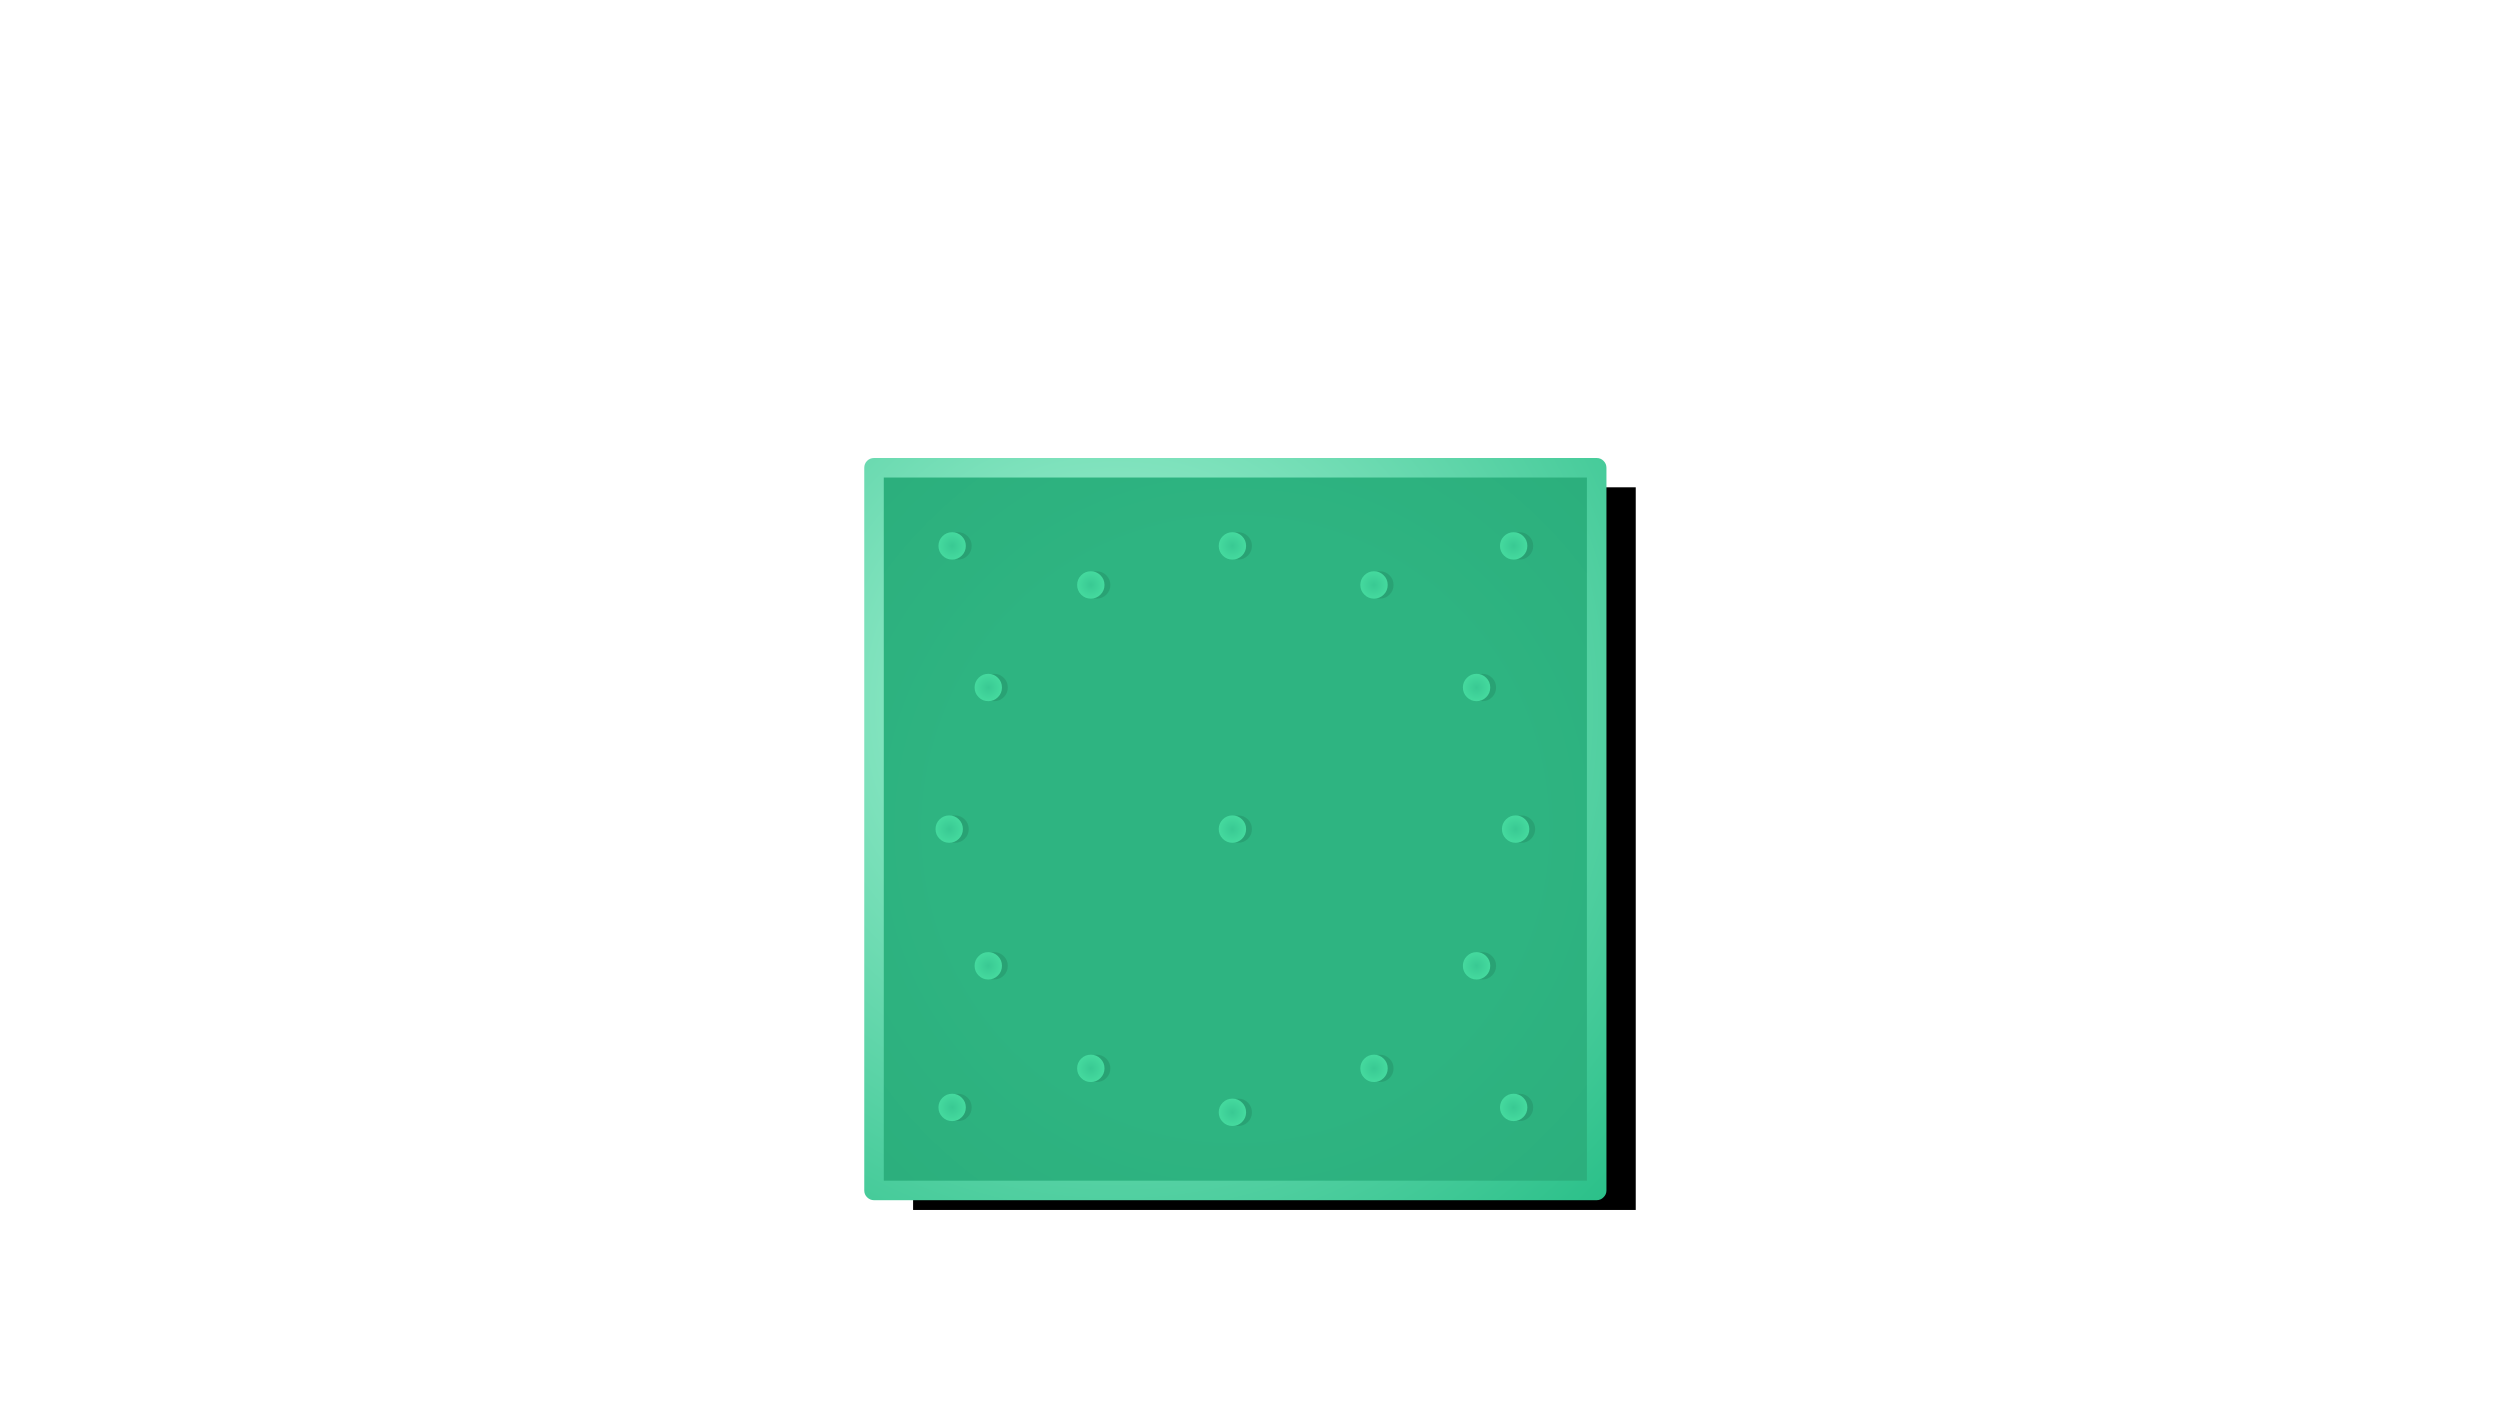 
<svg xmlns="http://www.w3.org/2000/svg" version="1.1" xmlns:xlink="http://www.w3.org/1999/xlink" preserveAspectRatio="none" x="0px" y="0px" width="1280px" height="720px" viewBox="0 0 1280 720">
<defs>
<radialGradient id="Gradient_1" gradientUnits="userSpaceOnUse" cx="0" cy="0" r="581.8" fx="0" fy="0" gradientTransform="matrix( 1, 0, 0, 1, 0,0) " spreadMethod="pad">
<stop  offset="25.882%" stop-color="#2EB481"/>

<stop  offset="100%" stop-color="#259F6F"/>
</radialGradient>

<radialGradient id="Gradient_2" gradientUnits="userSpaceOnUse" cx="0" cy="0" r="7.55" fx="0" fy="0" gradientTransform="matrix( 1, 0, 0, 1, 1425.9,134.05) " spreadMethod="pad">
<stop  offset="0%" stop-color="#39C993"/>

<stop  offset="100%" stop-color="#46DB9F"/>
</radialGradient>

<radialGradient id="Gradient_3" gradientUnits="userSpaceOnUse" cx="0" cy="0" r="409.45" fx="0" fy="0" gradientTransform="matrix( 1, 0, 0, 1, -60.95,-61.95) " spreadMethod="pad">
<stop  offset="25.882%" stop-color="#86E5C1"/>

<stop  offset="100%" stop-color="#17B87D"/>
</radialGradient>

<filter id="Filter_1" x="-20%" y="-20%" width="140%" height="140%" color-interpolation-filters="sRGB">
<feGaussianBlur in="SourceGraphic" stdDeviation="3.333,3.333" result="result1"/>

<feColorMatrix in="result1" type="matrix" values="1 0 0 0 0 0 1 0 0 0 0 0 1 0 0 0 0 0 0.1 0" result="result2"/>
</filter>

<g id="fsdg3547_0_Layer0_0_FILL">
<path fill="#000000" stroke="none" d="
M -185 -185
L -185 185 185 185 185 -185 -185 -185 Z"/>
</g>

<g id="dsvs3436_7_Layer3_0_FILL">
<path fill="url(#Gradient_1)" stroke="none" d="
M -185 -185
L -185 185 185 185 185 -185 -185 -185 Z"/>
</g>

<g id="Duplicate_Items_Folder_fdbd4546_copy_0_Layer0_0_MEMBER_0_FILL">
<path fill="#000000" fill-opacity="0.098" stroke="none" d="
M 1432.9 134.05
Q 1432.9 131.15 1430.85 129.1 1428.8 127.05 1425.9 127.05 1423 127.05 1420.95 129.1 1418.9 131.15 1418.9 134.05 1418.9 136.95 1420.95 139 1423 141.05 1425.9 141.05 1428.8 141.05 1430.85 139 1432.9 136.95 1432.9 134.05 Z"/>
</g>

<g id="Duplicate_Items_Folder_fdbd4546_copy_0_Layer0_0_MEMBER_1_FILL">
<path fill="url(#Gradient_2)" stroke="none" d="
M 1432.9 134.05
Q 1432.9 131.15 1430.85 129.1 1428.8 127.05 1425.9 127.05 1423 127.05 1420.95 129.1 1418.9 131.15 1418.9 134.05 1418.9 136.95 1420.95 139 1423 141.05 1425.9 141.05 1428.8 141.05 1430.85 139 1432.9 136.95 1432.9 134.05 Z"/>
</g>

<g id="Duplicate_Items_Folder_fdbd4546_copy_0_Layer0_1_MEMBER_0_FILL">
<path fill="#000000" fill-opacity="0.098" stroke="none" d="
M 1432.9 134.05
Q 1432.9 131.15 1430.85 129.1 1428.8 127.05 1425.9 127.05 1423 127.05 1420.95 129.1 1418.9 131.15 1418.9 134.05 1418.9 136.95 1420.95 139 1423 141.05 1425.9 141.05 1428.8 141.05 1430.85 139 1432.9 136.95 1432.9 134.05 Z"/>
</g>

<g id="Duplicate_Items_Folder_fdbd4546_copy_0_Layer0_1_MEMBER_1_FILL">
<path fill="url(#Gradient_2)" stroke="none" d="
M 1432.9 134.05
Q 1432.9 131.15 1430.85 129.1 1428.8 127.05 1425.9 127.05 1423 127.05 1420.95 129.1 1418.9 131.15 1418.9 134.05 1418.9 136.95 1420.95 139 1423 141.05 1425.9 141.05 1428.8 141.05 1430.85 139 1432.9 136.95 1432.9 134.05 Z"/>
</g>

<g id="Duplicate_Items_Folder_fdbd4546_copy_0_Layer0_2_MEMBER_0_FILL">
<path fill="#000000" fill-opacity="0.098" stroke="none" d="
M 1432.9 134.05
Q 1432.9 131.15 1430.85 129.1 1428.8 127.05 1425.9 127.05 1423 127.05 1420.95 129.1 1418.9 131.15 1418.9 134.05 1418.9 136.95 1420.95 139 1423 141.05 1425.9 141.05 1428.8 141.05 1430.85 139 1432.9 136.95 1432.9 134.05 Z"/>
</g>

<g id="Duplicate_Items_Folder_fdbd4546_copy_0_Layer0_2_MEMBER_1_FILL">
<path fill="url(#Gradient_2)" stroke="none" d="
M 1432.9 134.05
Q 1432.9 131.15 1430.85 129.1 1428.8 127.05 1425.9 127.05 1423 127.05 1420.95 129.1 1418.9 131.15 1418.9 134.05 1418.9 136.95 1420.95 139 1423 141.05 1425.9 141.05 1428.8 141.05 1430.85 139 1432.9 136.95 1432.9 134.05 Z"/>
</g>

<g id="Duplicate_Items_Folder_fdbd4546_copy_0_Layer0_3_MEMBER_0_FILL">
<path fill="#000000" fill-opacity="0.098" stroke="none" d="
M 1432.9 134.05
Q 1432.9 131.15 1430.85 129.1 1428.8 127.05 1425.9 127.05 1423 127.05 1420.95 129.1 1418.9 131.15 1418.9 134.05 1418.9 136.95 1420.95 139 1423 141.05 1425.9 141.05 1428.8 141.05 1430.85 139 1432.9 136.95 1432.9 134.05 Z"/>
</g>

<g id="Duplicate_Items_Folder_fdbd4546_copy_0_Layer0_3_MEMBER_1_FILL">
<path fill="url(#Gradient_2)" stroke="none" d="
M 1432.9 134.05
Q 1432.9 131.15 1430.85 129.1 1428.8 127.05 1425.9 127.05 1423 127.05 1420.95 129.1 1418.9 131.15 1418.9 134.05 1418.9 136.95 1420.95 139 1423 141.05 1425.9 141.05 1428.8 141.05 1430.85 139 1432.9 136.95 1432.9 134.05 Z"/>
</g>

<g id="Duplicate_Items_Folder_fdbd4546_copy_0_Layer0_4_MEMBER_0_FILL">
<path fill="#000000" fill-opacity="0.098" stroke="none" d="
M 1432.9 134.05
Q 1432.9 131.15 1430.85 129.1 1428.8 127.05 1425.9 127.05 1423 127.05 1420.95 129.1 1418.9 131.15 1418.9 134.05 1418.9 136.95 1420.95 139 1423 141.05 1425.9 141.05 1428.8 141.05 1430.85 139 1432.9 136.95 1432.9 134.05 Z"/>
</g>

<g id="Duplicate_Items_Folder_fdbd4546_copy_0_Layer0_4_MEMBER_1_FILL">
<path fill="url(#Gradient_2)" stroke="none" d="
M 1432.9 134.05
Q 1432.9 131.15 1430.85 129.1 1428.8 127.05 1425.9 127.05 1423 127.05 1420.95 129.1 1418.9 131.15 1418.9 134.05 1418.9 136.95 1420.95 139 1423 141.05 1425.9 141.05 1428.8 141.05 1430.85 139 1432.9 136.95 1432.9 134.05 Z"/>
</g>

<g id="Duplicate_Items_Folder_fdbd4546_copy_0_Layer0_5_MEMBER_0_FILL">
<path fill="#000000" fill-opacity="0.098" stroke="none" d="
M 1432.9 134.05
Q 1432.9 131.15 1430.85 129.1 1428.8 127.05 1425.9 127.05 1423 127.05 1420.95 129.1 1418.9 131.15 1418.9 134.05 1418.9 136.95 1420.95 139 1423 141.05 1425.9 141.05 1428.8 141.05 1430.85 139 1432.9 136.95 1432.9 134.05 Z"/>
</g>

<g id="Duplicate_Items_Folder_fdbd4546_copy_0_Layer0_5_MEMBER_1_FILL">
<path fill="url(#Gradient_2)" stroke="none" d="
M 1432.9 134.05
Q 1432.9 131.15 1430.85 129.1 1428.8 127.05 1425.9 127.05 1423 127.05 1420.95 129.1 1418.9 131.15 1418.9 134.05 1418.9 136.95 1420.95 139 1423 141.05 1425.9 141.05 1428.8 141.05 1430.85 139 1432.9 136.95 1432.9 134.05 Z"/>
</g>

<g id="Duplicate_Items_Folder_fdbd4546_copy_0_Layer0_6_MEMBER_0_FILL">
<path fill="#000000" fill-opacity="0.098" stroke="none" d="
M 1432.9 134.05
Q 1432.9 131.15 1430.85 129.1 1428.8 127.05 1425.9 127.05 1423 127.05 1420.95 129.1 1418.9 131.15 1418.9 134.05 1418.9 136.95 1420.95 139 1423 141.05 1425.9 141.05 1428.8 141.05 1430.85 139 1432.9 136.95 1432.9 134.05 Z"/>
</g>

<g id="Duplicate_Items_Folder_fdbd4546_copy_0_Layer0_6_MEMBER_1_FILL">
<path fill="url(#Gradient_2)" stroke="none" d="
M 1432.9 134.05
Q 1432.9 131.15 1430.85 129.1 1428.8 127.05 1425.9 127.05 1423 127.05 1420.95 129.1 1418.9 131.15 1418.9 134.05 1418.9 136.95 1420.95 139 1423 141.05 1425.9 141.05 1428.8 141.05 1430.85 139 1432.9 136.95 1432.9 134.05 Z"/>
</g>

<g id="Duplicate_Items_Folder_fdbd4546_copy_0_Layer0_7_MEMBER_0_FILL">
<path fill="#000000" fill-opacity="0.098" stroke="none" d="
M 1432.9 134.05
Q 1432.9 131.15 1430.85 129.1 1428.8 127.05 1425.9 127.05 1423 127.05 1420.95 129.1 1418.9 131.15 1418.9 134.05 1418.9 136.95 1420.95 139 1423 141.05 1425.9 141.05 1428.8 141.05 1430.85 139 1432.9 136.95 1432.9 134.05 Z"/>
</g>

<g id="Duplicate_Items_Folder_fdbd4546_copy_0_Layer0_7_MEMBER_1_FILL">
<path fill="url(#Gradient_2)" stroke="none" d="
M 1432.9 134.05
Q 1432.9 131.15 1430.85 129.1 1428.8 127.05 1425.9 127.05 1423 127.05 1420.95 129.1 1418.9 131.15 1418.9 134.05 1418.9 136.95 1420.95 139 1423 141.05 1425.9 141.05 1428.8 141.05 1430.85 139 1432.9 136.95 1432.9 134.05 Z"/>
</g>

<g id="Duplicate_Items_Folder_fdbd4546_copy_0_Layer0_8_MEMBER_0_FILL">
<path fill="#000000" fill-opacity="0.098" stroke="none" d="
M 1432.9 134.05
Q 1432.9 131.15 1430.85 129.1 1428.8 127.05 1425.9 127.05 1423 127.05 1420.95 129.1 1418.9 131.15 1418.9 134.05 1418.9 136.95 1420.95 139 1423 141.05 1425.9 141.05 1428.8 141.05 1430.85 139 1432.9 136.95 1432.9 134.05 Z"/>
</g>

<g id="Duplicate_Items_Folder_fdbd4546_copy_0_Layer0_8_MEMBER_1_FILL">
<path fill="url(#Gradient_2)" stroke="none" d="
M 1432.9 134.05
Q 1432.9 131.15 1430.85 129.1 1428.8 127.05 1425.9 127.05 1423 127.05 1420.95 129.1 1418.9 131.15 1418.9 134.05 1418.9 136.95 1420.95 139 1423 141.05 1425.9 141.05 1428.8 141.05 1430.85 139 1432.9 136.95 1432.9 134.05 Z"/>
</g>

<g id="Duplicate_Items_Folder_fdbd4546_copy_0_Layer0_9_MEMBER_0_FILL">
<path fill="#000000" fill-opacity="0.098" stroke="none" d="
M 1432.9 134.05
Q 1432.9 131.15 1430.85 129.1 1428.8 127.05 1425.9 127.05 1423 127.05 1420.95 129.1 1418.9 131.15 1418.9 134.05 1418.9 136.95 1420.95 139 1423 141.05 1425.9 141.05 1428.8 141.05 1430.85 139 1432.9 136.95 1432.9 134.05 Z"/>
</g>

<g id="Duplicate_Items_Folder_fdbd4546_copy_0_Layer0_9_MEMBER_1_FILL">
<path fill="url(#Gradient_2)" stroke="none" d="
M 1432.9 134.05
Q 1432.9 131.15 1430.85 129.1 1428.8 127.05 1425.9 127.05 1423 127.05 1420.95 129.1 1418.9 131.15 1418.9 134.05 1418.9 136.95 1420.95 139 1423 141.05 1425.9 141.05 1428.8 141.05 1430.85 139 1432.9 136.95 1432.9 134.05 Z"/>
</g>

<g id="Duplicate_Items_Folder_fdbd4546_copy_0_Layer0_10_MEMBER_0_FILL">
<path fill="#000000" fill-opacity="0.098" stroke="none" d="
M 1432.9 134.05
Q 1432.9 131.15 1430.85 129.1 1428.8 127.05 1425.9 127.05 1423 127.05 1420.95 129.1 1418.9 131.15 1418.9 134.05 1418.9 136.95 1420.95 139 1423 141.05 1425.9 141.05 1428.8 141.05 1430.85 139 1432.9 136.95 1432.9 134.05 Z"/>
</g>

<g id="Duplicate_Items_Folder_fdbd4546_copy_0_Layer0_10_MEMBER_1_FILL">
<path fill="url(#Gradient_2)" stroke="none" d="
M 1432.9 134.05
Q 1432.9 131.15 1430.85 129.1 1428.8 127.05 1425.9 127.05 1423 127.05 1420.95 129.1 1418.9 131.15 1418.9 134.05 1418.9 136.95 1420.95 139 1423 141.05 1425.9 141.05 1428.8 141.05 1430.85 139 1432.9 136.95 1432.9 134.05 Z"/>
</g>

<g id="Duplicate_Items_Folder_fdbd4546_copy_0_Layer0_11_MEMBER_0_FILL">
<path fill="#000000" fill-opacity="0.098" stroke="none" d="
M 1432.9 134.05
Q 1432.9 131.15 1430.85 129.1 1428.8 127.05 1425.9 127.05 1423 127.05 1420.95 129.1 1418.9 131.15 1418.9 134.05 1418.9 136.95 1420.95 139 1423 141.05 1425.9 141.05 1428.8 141.05 1430.85 139 1432.9 136.95 1432.9 134.05 Z"/>
</g>

<g id="Duplicate_Items_Folder_fdbd4546_copy_0_Layer0_11_MEMBER_1_FILL">
<path fill="url(#Gradient_2)" stroke="none" d="
M 1432.9 134.05
Q 1432.9 131.15 1430.85 129.1 1428.8 127.05 1425.9 127.05 1423 127.05 1420.95 129.1 1418.9 131.15 1418.9 134.05 1418.9 136.95 1420.95 139 1423 141.05 1425.9 141.05 1428.8 141.05 1430.85 139 1432.9 136.95 1432.9 134.05 Z"/>
</g>

<g id="Duplicate_Items_Folder_fdbd4546_copy_0_Layer0_12_MEMBER_0_FILL">
<path fill="#000000" fill-opacity="0.098" stroke="none" d="
M 1432.9 134.05
Q 1432.9 131.15 1430.85 129.1 1428.8 127.05 1425.9 127.05 1423 127.05 1420.95 129.1 1418.9 131.15 1418.9 134.05 1418.9 136.95 1420.95 139 1423 141.05 1425.9 141.05 1428.8 141.05 1430.85 139 1432.9 136.95 1432.9 134.05 Z"/>
</g>

<g id="Duplicate_Items_Folder_fdbd4546_copy_0_Layer0_12_MEMBER_1_FILL">
<path fill="url(#Gradient_2)" stroke="none" d="
M 1432.9 134.05
Q 1432.9 131.15 1430.85 129.1 1428.8 127.05 1425.9 127.05 1423 127.05 1420.95 129.1 1418.9 131.15 1418.9 134.05 1418.9 136.95 1420.95 139 1423 141.05 1425.9 141.05 1428.8 141.05 1430.85 139 1432.9 136.95 1432.9 134.05 Z"/>
</g>

<g id="Duplicate_Items_Folder_fdbd4546_copy_0_Layer0_13_MEMBER_0_FILL">
<path fill="#000000" fill-opacity="0.098" stroke="none" d="
M 1432.9 134.05
Q 1432.9 131.15 1430.85 129.1 1428.8 127.05 1425.9 127.05 1423 127.05 1420.95 129.1 1418.9 131.15 1418.9 134.05 1418.9 136.95 1420.95 139 1423 141.05 1425.9 141.05 1428.8 141.05 1430.85 139 1432.9 136.95 1432.9 134.05 Z"/>
</g>

<g id="Duplicate_Items_Folder_fdbd4546_copy_0_Layer0_13_MEMBER_1_FILL">
<path fill="url(#Gradient_2)" stroke="none" d="
M 1432.9 134.05
Q 1432.9 131.15 1430.85 129.1 1428.8 127.05 1425.9 127.05 1423 127.05 1420.95 129.1 1418.9 131.15 1418.9 134.05 1418.9 136.95 1420.95 139 1423 141.05 1425.9 141.05 1428.8 141.05 1430.85 139 1432.9 136.95 1432.9 134.05 Z"/>
</g>

<g id="Duplicate_Items_Folder_fdbd4546_copy_0_Layer0_14_MEMBER_0_FILL">
<path fill="#000000" fill-opacity="0.098" stroke="none" d="
M 1432.9 134.05
Q 1432.9 131.15 1430.85 129.1 1428.8 127.05 1425.9 127.05 1423 127.05 1420.95 129.1 1418.9 131.15 1418.9 134.05 1418.9 136.95 1420.95 139 1423 141.05 1425.9 141.05 1428.8 141.05 1430.85 139 1432.9 136.95 1432.9 134.05 Z"/>
</g>

<g id="Duplicate_Items_Folder_fdbd4546_copy_0_Layer0_14_MEMBER_1_FILL">
<path fill="url(#Gradient_2)" stroke="none" d="
M 1432.9 134.05
Q 1432.9 131.15 1430.85 129.1 1428.8 127.05 1425.9 127.05 1423 127.05 1420.95 129.1 1418.9 131.15 1418.9 134.05 1418.9 136.95 1420.95 139 1423 141.05 1425.9 141.05 1428.8 141.05 1430.85 139 1432.9 136.95 1432.9 134.05 Z"/>
</g>

<g id="Duplicate_Items_Folder_fdbd4546_copy_0_Layer0_15_MEMBER_0_FILL">
<path fill="#000000" fill-opacity="0.098" stroke="none" d="
M 1432.9 134.05
Q 1432.9 131.15 1430.85 129.1 1428.8 127.05 1425.9 127.05 1423 127.05 1420.95 129.1 1418.9 131.15 1418.9 134.05 1418.9 136.95 1420.95 139 1423 141.05 1425.9 141.05 1428.8 141.05 1430.85 139 1432.9 136.95 1432.9 134.05 Z"/>
</g>

<g id="Duplicate_Items_Folder_fdbd4546_copy_0_Layer0_15_MEMBER_1_FILL">
<path fill="url(#Gradient_2)" stroke="none" d="
M 1432.9 134.05
Q 1432.9 131.15 1430.85 129.1 1428.8 127.05 1425.9 127.05 1423 127.05 1420.95 129.1 1418.9 131.15 1418.9 134.05 1418.9 136.95 1420.95 139 1423 141.05 1425.9 141.05 1428.8 141.05 1430.85 139 1432.9 136.95 1432.9 134.05 Z"/>
</g>

<g id="Duplicate_Items_Folder_fdbd4546_copy_0_Layer0_16_MEMBER_0_FILL">
<path fill="#000000" fill-opacity="0.098" stroke="none" d="
M 1432.9 134.05
Q 1432.9 131.15 1430.85 129.1 1428.8 127.05 1425.9 127.05 1423 127.05 1420.95 129.1 1418.9 131.15 1418.9 134.05 1418.9 136.95 1420.95 139 1423 141.05 1425.9 141.05 1428.8 141.05 1430.85 139 1432.9 136.95 1432.9 134.05 Z"/>
</g>

<g id="Duplicate_Items_Folder_fdbd4546_copy_0_Layer0_16_MEMBER_1_FILL">
<path fill="url(#Gradient_2)" stroke="none" d="
M 1432.9 134.05
Q 1432.9 131.15 1430.85 129.1 1428.8 127.05 1425.9 127.05 1423 127.05 1420.95 129.1 1418.9 131.15 1418.9 134.05 1418.9 136.95 1420.95 139 1423 141.05 1425.9 141.05 1428.8 141.05 1430.85 139 1432.9 136.95 1432.9 134.05 Z"/>
</g>

<g id="dsvs3436_7_Layer0_0_FILL">
<path fill="url(#Gradient_3)" stroke="none" d="
M 188.5 -188.55
Q 187.066 -189.995 185 -190
L -185 -190
Q -187.066 -189.995 -188.55 -188.55 -189.995 -187.066 -190 -185
L -190 185
Q -189.995 187.066 -188.55 188.5 -187.066 189.995 -185 190
L 185 190
Q 187.066 189.995 188.5 188.5 189.995 187.066 190 185
L 190 -185
Q 189.995 -187.066 188.5 -188.55
M -180 -180
L 180 -180 180 180 -180 180 -180 -180 Z"/>
</g>
</defs>

<g transform="matrix( 1, 0, 0, 1, 632.5,424.5) ">
<g filter="url(#Filter_1)" transform="matrix( 1, 0, 0, 1, -632.5,-424.5) ">
<g transform="matrix( 1, 0, 0, 1, 652.5,434.5) ">
<g transform="matrix( 1, 0, 0, 1, 0,0) ">
<use xlink:href="#fsdg3547_0_Layer0_0_FILL"/>
</g>
</g>
</g>

<g transform="matrix( 1, 0, 0, 1, 0,0) ">
<use xlink:href="#dsvs3436_7_Layer3_0_FILL"/>
</g>

<g transform="matrix( 1, 0, 0, 1, 0,0) ">
<g transform="matrix( 1, 0, 0, 1, -1567.9,-279.05) ">
<use xlink:href="#Duplicate_Items_Folder_fdbd4546_copy_0_Layer0_0_MEMBER_0_FILL"/>
</g>

<g transform="matrix( 1, 0, 0, 1, -1570.9,-279.05) ">
<use xlink:href="#Duplicate_Items_Folder_fdbd4546_copy_0_Layer0_0_MEMBER_1_FILL"/>
</g>

<g transform="matrix( 1, 0, 0, 1, -1280.4,-279.05) ">
<use xlink:href="#Duplicate_Items_Folder_fdbd4546_copy_0_Layer0_1_MEMBER_0_FILL"/>
</g>

<g transform="matrix( 1, 0, 0, 1, -1283.4,-279.05) ">
<use xlink:href="#Duplicate_Items_Folder_fdbd4546_copy_0_Layer0_1_MEMBER_1_FILL"/>
</g>

<g transform="matrix( 1, 0, 0, 1, -1567.9,8.45) ">
<use xlink:href="#Duplicate_Items_Folder_fdbd4546_copy_0_Layer0_2_MEMBER_0_FILL"/>
</g>

<g transform="matrix( 1, 0, 0, 1, -1570.9,8.45) ">
<use xlink:href="#Duplicate_Items_Folder_fdbd4546_copy_0_Layer0_2_MEMBER_1_FILL"/>
</g>

<g transform="matrix( 1, 0, 0, 1, -1280.4,8.45) ">
<use xlink:href="#Duplicate_Items_Folder_fdbd4546_copy_0_Layer0_3_MEMBER_0_FILL"/>
</g>

<g transform="matrix( 1, 0, 0, 1, -1283.4,8.45) ">
<use xlink:href="#Duplicate_Items_Folder_fdbd4546_copy_0_Layer0_3_MEMBER_1_FILL"/>
</g>

<g transform="matrix( 1, 0, 0, 1, -1424.4,-134.05) ">
<use xlink:href="#Duplicate_Items_Folder_fdbd4546_copy_0_Layer0_4_MEMBER_0_FILL"/>
</g>

<g transform="matrix( 1, 0, 0, 1, -1427.4,-134.05) ">
<use xlink:href="#Duplicate_Items_Folder_fdbd4546_copy_0_Layer0_4_MEMBER_1_FILL"/>
</g>

<g transform="matrix( 1, 0, 0, 1, -1424.4,-279.05) ">
<use xlink:href="#Duplicate_Items_Folder_fdbd4546_copy_0_Layer0_5_MEMBER_0_FILL"/>
</g>

<g transform="matrix( 1, 0, 0, 1, -1427.4,-279.05) ">
<use xlink:href="#Duplicate_Items_Folder_fdbd4546_copy_0_Layer0_5_MEMBER_1_FILL"/>
</g>

<g transform="matrix( 1, 0, 0, 1, -1424.4,10.95) ">
<use xlink:href="#Duplicate_Items_Folder_fdbd4546_copy_0_Layer0_6_MEMBER_0_FILL"/>
</g>

<g transform="matrix( 1, 0, 0, 1, -1427.4,10.95) ">
<use xlink:href="#Duplicate_Items_Folder_fdbd4546_copy_0_Layer0_6_MEMBER_1_FILL"/>
</g>

<g transform="matrix( 1, 0, 0, 1, -1569.4,-134.05) ">
<use xlink:href="#Duplicate_Items_Folder_fdbd4546_copy_0_Layer0_7_MEMBER_0_FILL"/>
</g>

<g transform="matrix( 1, 0, 0, 1, -1572.4,-134.05) ">
<use xlink:href="#Duplicate_Items_Folder_fdbd4546_copy_0_Layer0_7_MEMBER_1_FILL"/>
</g>

<g transform="matrix( 1, 0, 0, 1, -1279.4,-134.05) ">
<use xlink:href="#Duplicate_Items_Folder_fdbd4546_copy_0_Layer0_8_MEMBER_0_FILL"/>
</g>

<g transform="matrix( 1, 0, 0, 1, -1282.4,-134.05) ">
<use xlink:href="#Duplicate_Items_Folder_fdbd4546_copy_0_Layer0_8_MEMBER_1_FILL"/>
</g>

<g transform="matrix( 1, 0, 0, 1, -1549.4,-206.55) ">
<use xlink:href="#Duplicate_Items_Folder_fdbd4546_copy_0_Layer0_9_MEMBER_0_FILL"/>
</g>

<g transform="matrix( 1, 0, 0, 1, -1552.4,-206.55) ">
<use xlink:href="#Duplicate_Items_Folder_fdbd4546_copy_0_Layer0_9_MEMBER_1_FILL"/>
</g>

<g transform="matrix( 1, 0, 0, 1, -1299.4,-206.55) ">
<use xlink:href="#Duplicate_Items_Folder_fdbd4546_copy_0_Layer0_10_MEMBER_0_FILL"/>
</g>

<g transform="matrix( 1, 0, 0, 1, -1302.4,-206.55) ">
<use xlink:href="#Duplicate_Items_Folder_fdbd4546_copy_0_Layer0_10_MEMBER_1_FILL"/>
</g>

<g transform="matrix( 1, 0, 0, 1, -1496.9,-259.05) ">
<use xlink:href="#Duplicate_Items_Folder_fdbd4546_copy_0_Layer0_11_MEMBER_0_FILL"/>
</g>

<g transform="matrix( 1, 0, 0, 1, -1499.9,-259.05) ">
<use xlink:href="#Duplicate_Items_Folder_fdbd4546_copy_0_Layer0_11_MEMBER_1_FILL"/>
</g>

<g transform="matrix( 1, 0, 0, 1, -1351.9,-259.05) ">
<use xlink:href="#Duplicate_Items_Folder_fdbd4546_copy_0_Layer0_12_MEMBER_0_FILL"/>
</g>

<g transform="matrix( 1, 0, 0, 1, -1354.9,-259.05) ">
<use xlink:href="#Duplicate_Items_Folder_fdbd4546_copy_0_Layer0_12_MEMBER_1_FILL"/>
</g>

<g transform="matrix( 1, 0, 0, -1, -1549.4,204.05) ">
<use xlink:href="#Duplicate_Items_Folder_fdbd4546_copy_0_Layer0_13_MEMBER_0_FILL"/>
</g>

<g transform="matrix( 1, 0, 0, -1, -1552.4,204.05) ">
<use xlink:href="#Duplicate_Items_Folder_fdbd4546_copy_0_Layer0_13_MEMBER_1_FILL"/>
</g>

<g transform="matrix( 1, 0, 0, -1, -1299.4,204.05) ">
<use xlink:href="#Duplicate_Items_Folder_fdbd4546_copy_0_Layer0_14_MEMBER_0_FILL"/>
</g>

<g transform="matrix( 1, 0, 0, -1, -1302.4,204.05) ">
<use xlink:href="#Duplicate_Items_Folder_fdbd4546_copy_0_Layer0_14_MEMBER_1_FILL"/>
</g>

<g transform="matrix( 1, 0, 0, -1, -1496.9,256.55) ">
<use xlink:href="#Duplicate_Items_Folder_fdbd4546_copy_0_Layer0_15_MEMBER_0_FILL"/>
</g>

<g transform="matrix( 1, 0, 0, -1, -1499.9,256.55) ">
<use xlink:href="#Duplicate_Items_Folder_fdbd4546_copy_0_Layer0_15_MEMBER_1_FILL"/>
</g>

<g transform="matrix( 1, 0, 0, -1, -1351.9,256.55) ">
<use xlink:href="#Duplicate_Items_Folder_fdbd4546_copy_0_Layer0_16_MEMBER_0_FILL"/>
</g>

<g transform="matrix( 1, 0, 0, -1, -1354.9,256.55) ">
<use xlink:href="#Duplicate_Items_Folder_fdbd4546_copy_0_Layer0_16_MEMBER_1_FILL"/>
</g>
</g>

<g transform="matrix( 1, 0, 0, 1, 0,0) ">
<use xlink:href="#dsvs3436_7_Layer0_0_FILL"/>
</g>
</g>
</svg>

